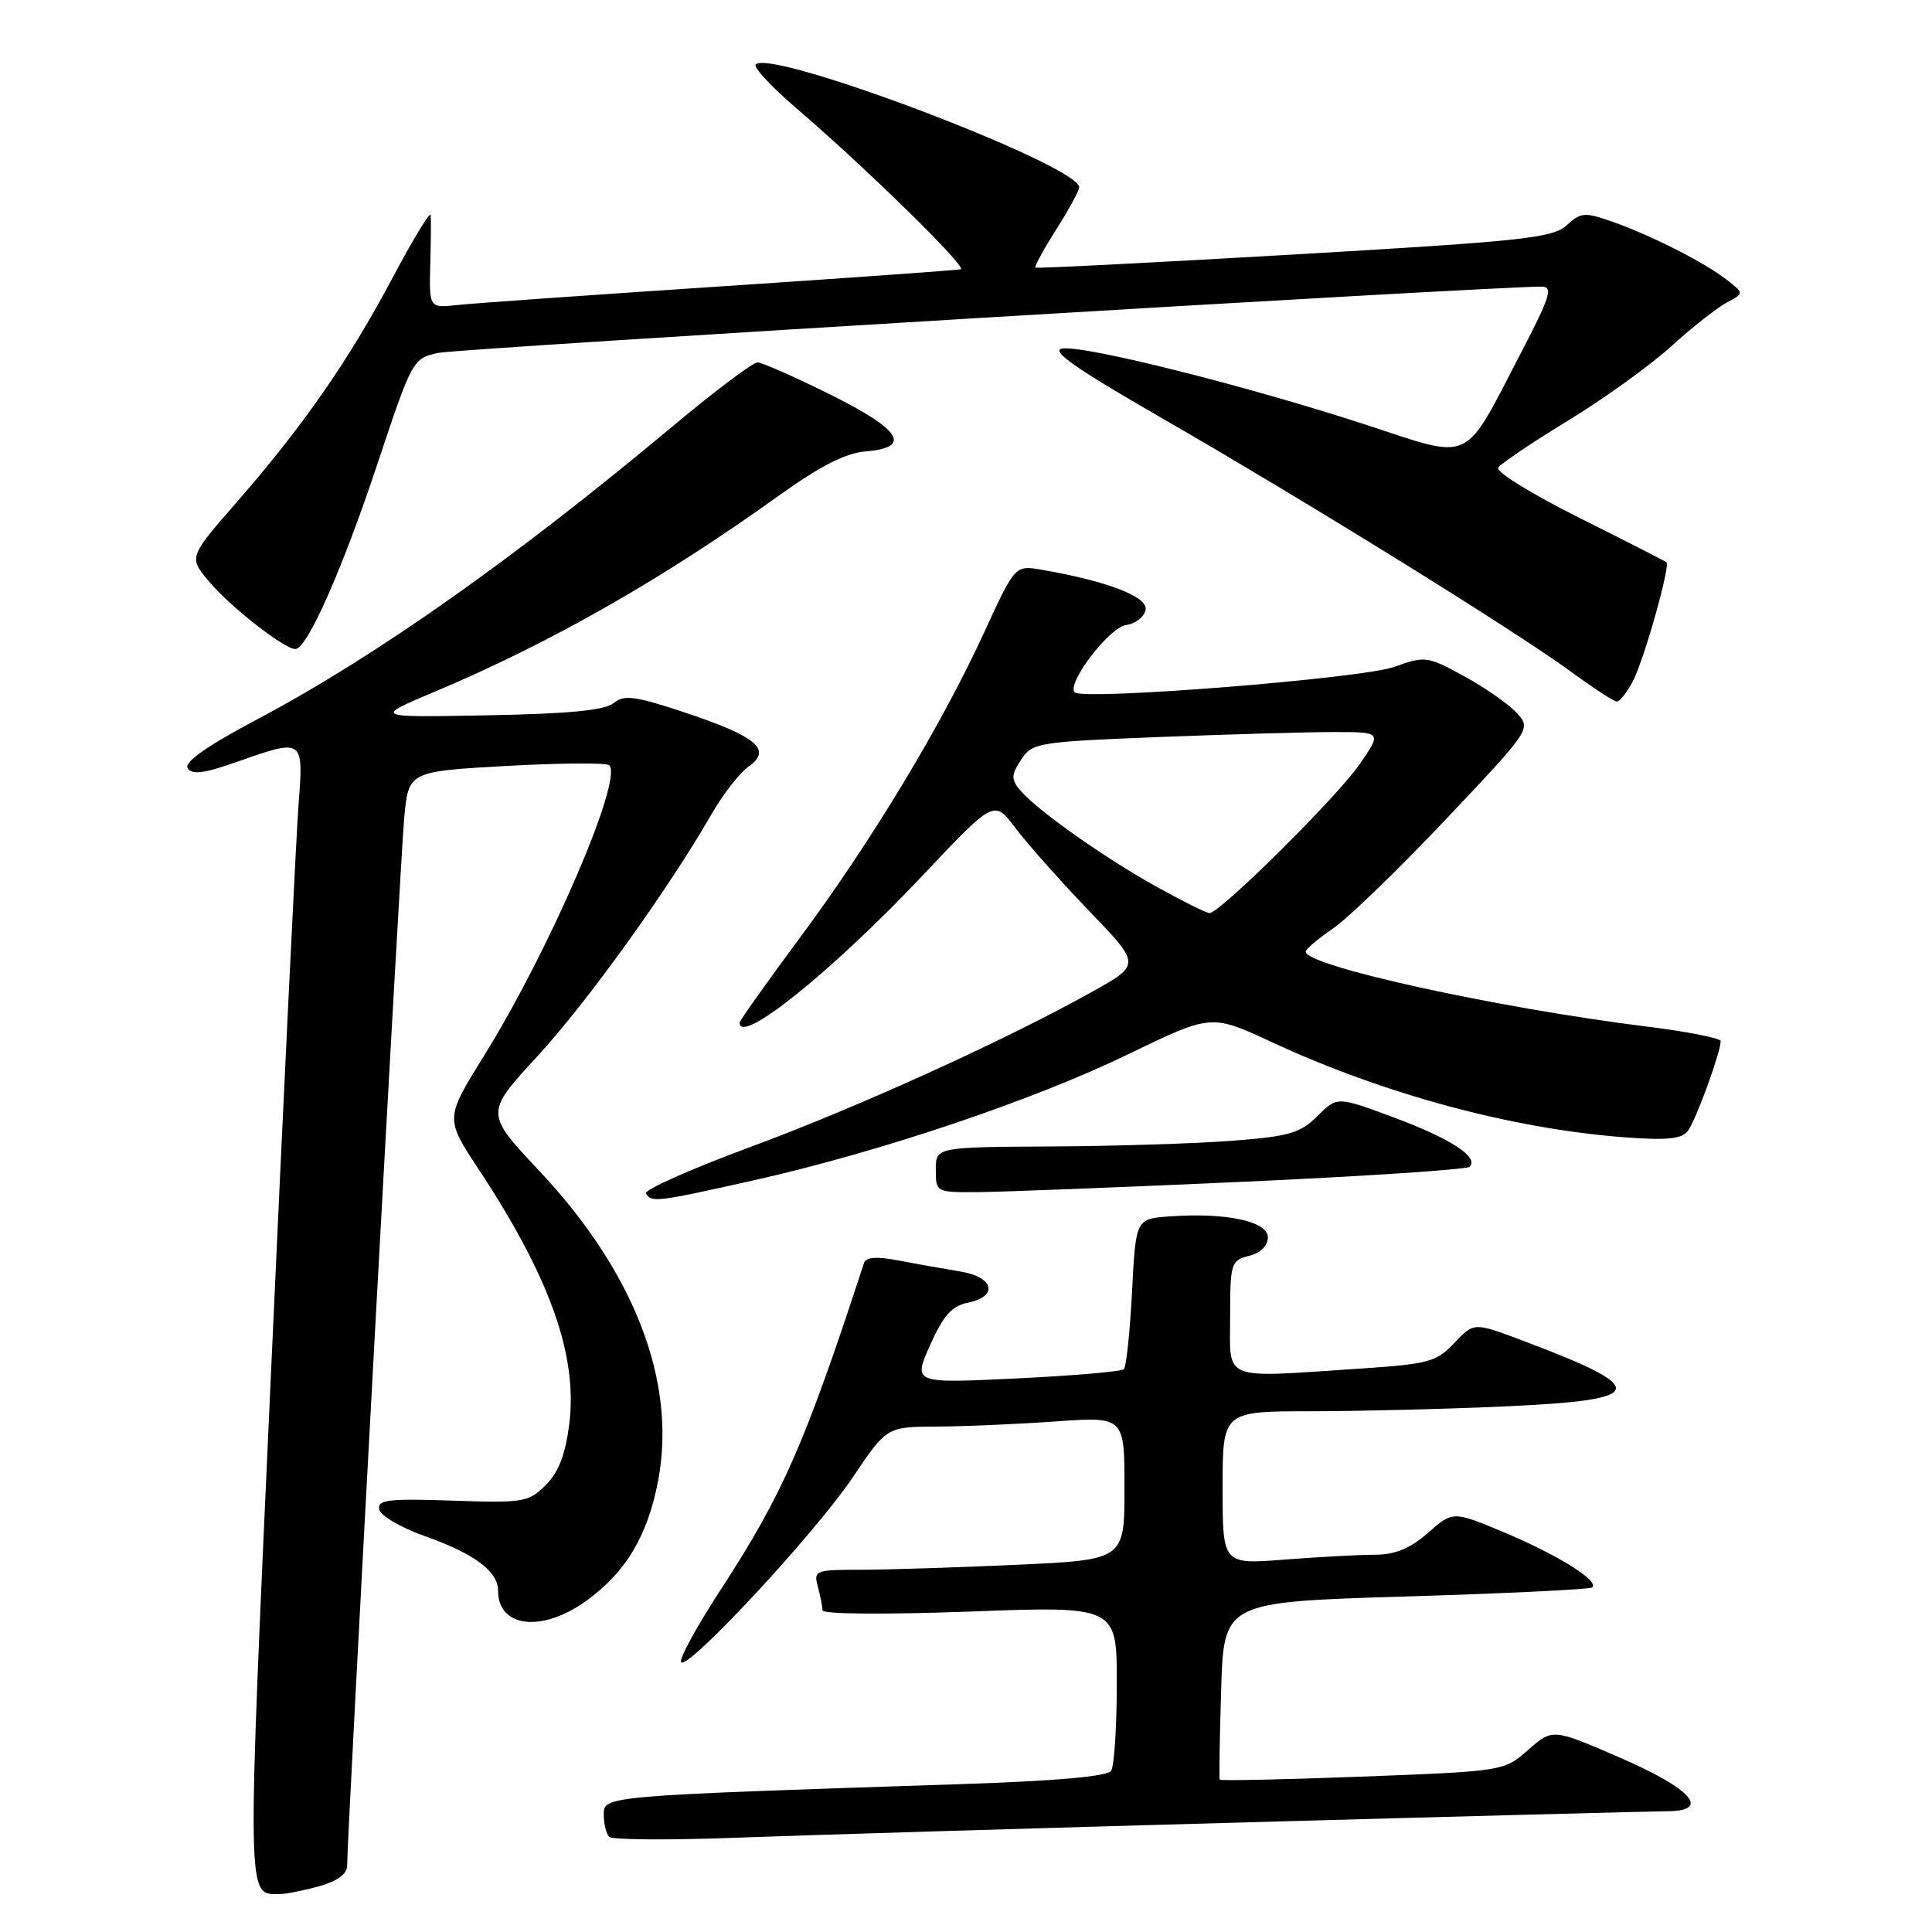 <?xml version="1.0" encoding="UTF-8" standalone="no"?>
<!DOCTYPE svg PUBLIC "-//W3C//DTD SVG 1.1//EN" "http://www.w3.org/Graphics/SVG/1.1/DTD/svg11.dtd" >
<svg xmlns="http://www.w3.org/2000/svg" xmlns:xlink="http://www.w3.org/1999/xlink" version="1.1" viewBox="0 0 256 256">
 <g >
 <path fill="currentColor"
d=" M 42.25 249.95 C 44.71 249.26 46.00 248.32 46.00 247.20 C 45.99 243.27 53.04 113.98 53.56 108.36 C 54.14 102.22 54.14 102.22 67.12 101.49 C 74.26 101.10 80.39 101.05 80.73 101.40 C 82.59 103.25 72.82 125.91 64.16 139.85 C 58.98 148.20 58.98 148.20 63.37 154.85 C 72.87 169.24 76.57 179.60 75.43 188.69 C 74.93 192.72 74.02 195.07 72.32 196.78 C 70.04 199.05 69.36 199.17 59.93 198.84 C 51.47 198.55 49.99 198.73 50.24 200.00 C 50.40 200.82 53.11 202.42 56.28 203.54 C 62.89 205.89 66.00 208.20 66.00 210.79 C 66.00 215.69 71.84 216.35 77.71 212.10 C 82.99 208.27 85.85 203.44 87.23 196.06 C 89.65 183.05 84.05 168.54 71.45 155.14 C 64.27 147.50 64.27 147.50 71.17 140.00 C 77.79 132.82 88.62 117.75 94.33 107.80 C 95.82 105.21 98.00 102.42 99.17 101.59 C 102.35 99.36 100.30 97.60 90.89 94.46 C 84.13 92.21 82.69 92.02 81.31 93.16 C 80.16 94.12 75.42 94.58 64.60 94.78 C 49.50 95.07 49.50 95.07 57.50 91.70 C 73.02 85.16 87.74 76.77 103.32 65.59 C 108.71 61.73 112.06 60.03 114.72 59.81 C 120.89 59.30 119.41 56.95 110.00 52.27 C 105.33 49.95 101.00 48.04 100.39 48.02 C 99.78 48.01 94.81 51.74 89.34 56.31 C 68.17 74.02 49.88 86.93 34.11 95.30 C 27.41 98.85 24.37 100.99 24.87 101.79 C 25.43 102.69 27.02 102.49 31.28 100.99 C 40.30 97.82 40.23 97.78 39.55 106.75 C 39.23 111.01 37.59 144.83 35.91 181.89 C 32.69 252.74 32.67 250.95 37.00 250.98 C 37.83 250.98 40.19 250.52 42.25 249.95 Z  M 165.50 241.46 C 194.10 240.66 219.00 240.01 220.82 240.00 C 226.80 240.00 224.23 237.05 214.61 232.88 C 205.73 229.03 205.73 229.03 202.50 231.86 C 199.29 234.69 199.25 234.69 180.53 235.41 C 170.22 235.80 161.71 235.98 161.62 235.81 C 161.53 235.64 161.61 230.27 161.81 223.88 C 162.17 212.27 162.17 212.27 186.33 211.54 C 199.62 211.14 210.72 210.60 210.99 210.34 C 211.89 209.46 206.54 206.11 199.52 203.14 C 192.53 200.20 192.53 200.20 189.23 203.10 C 186.86 205.18 184.88 206.00 182.22 206.01 C 180.17 206.01 174.79 206.30 170.25 206.65 C 162.00 207.30 162.00 207.30 162.00 197.15 C 162.00 187.00 162.00 187.00 173.75 187.00 C 180.21 186.99 191.91 186.70 199.75 186.34 C 218.38 185.49 218.72 184.02 201.77 177.64 C 195.30 175.20 195.30 175.20 192.71 177.95 C 190.34 180.46 189.30 180.74 180.31 181.34 C 161.62 182.58 163.00 183.12 163.00 174.52 C 163.00 167.37 163.11 167.01 165.50 166.41 C 167.03 166.03 168.00 165.07 168.00 163.95 C 168.00 161.83 162.44 160.64 155.00 161.18 C 150.50 161.50 150.50 161.50 150.00 171.17 C 149.72 176.49 149.24 181.10 148.92 181.42 C 148.60 181.74 142.18 182.29 134.66 182.65 C 120.99 183.31 120.99 183.31 123.24 178.24 C 124.99 174.32 126.12 173.05 128.25 172.61 C 132.34 171.78 131.72 169.21 127.25 168.48 C 125.19 168.14 121.56 167.50 119.18 167.04 C 116.16 166.46 114.74 166.56 114.48 167.36 C 106.69 191.24 103.70 198.05 95.52 210.60 C 92.43 215.34 90.05 219.66 90.24 220.21 C 90.75 221.74 107.94 203.27 113.00 195.75 C 117.50 189.06 117.50 189.06 124.10 189.03 C 127.72 189.01 134.81 188.71 139.85 188.35 C 149.00 187.70 149.00 187.70 149.00 197.19 C 149.00 206.69 149.00 206.69 134.75 207.34 C 126.91 207.70 117.64 207.99 114.13 208.00 C 108.02 208.00 107.79 208.09 108.37 210.25 C 108.70 211.49 108.98 212.90 108.99 213.38 C 108.99 213.89 117.35 213.95 128.50 213.54 C 148.00 212.81 148.00 212.81 147.98 223.16 C 147.98 228.84 147.64 234.01 147.23 234.64 C 146.75 235.38 139.95 235.99 127.50 236.40 C 79.96 237.96 80.00 237.96 80.00 240.44 C 80.00 241.66 80.33 242.99 80.73 243.39 C 81.13 243.79 88.66 243.84 97.48 243.51 C 106.29 243.18 136.90 242.25 165.50 241.46 Z  M 99.83 156.41 C 116.53 152.66 136.84 145.83 149.50 139.69 C 160.50 134.36 160.50 134.36 168.50 138.08 C 183.26 144.94 200.17 149.52 215.02 150.68 C 220.77 151.12 222.80 150.94 223.63 149.88 C 224.66 148.58 228.00 139.45 228.00 137.95 C 228.00 137.56 223.61 136.70 218.25 136.03 C 198.34 133.56 172.99 127.99 173.01 126.10 C 173.01 125.77 174.64 124.39 176.62 123.04 C 178.60 121.69 185.33 115.18 191.58 108.57 C 202.93 96.56 202.93 96.56 200.92 94.41 C 199.81 93.23 196.66 91.04 193.93 89.56 C 189.11 86.94 188.83 86.90 184.73 88.37 C 180.49 89.90 143.51 92.84 142.41 91.74 C 141.27 90.61 146.96 83.14 149.21 82.82 C 150.46 82.65 151.63 81.73 151.80 80.80 C 152.13 79.08 146.74 77.00 138.00 75.49 C 134.50 74.89 134.50 74.89 130.35 83.92 C 124.69 96.21 115.40 111.60 105.90 124.38 C 101.56 130.24 98.00 135.25 98.00 135.51 C 98.00 138.58 110.30 128.68 122.34 115.92 C 131.73 105.96 131.73 105.96 134.56 109.73 C 136.12 111.80 140.49 116.72 144.27 120.66 C 151.16 127.81 151.16 127.81 144.79 131.37 C 133.27 137.82 113.73 146.69 99.28 152.04 C 91.46 154.93 85.30 157.68 85.59 158.15 C 86.34 159.36 86.99 159.28 99.83 156.41 Z  M 164.79 156.59 C 180.90 155.86 194.37 154.96 194.73 154.61 C 196.00 153.33 192.27 150.90 184.77 148.10 C 177.18 145.27 177.18 145.27 174.57 147.88 C 172.30 150.15 170.83 150.58 163.23 151.16 C 158.43 151.53 147.64 151.87 139.25 151.91 C 124.00 152.00 124.00 152.00 124.00 155.00 C 124.00 157.99 124.02 158.00 129.75 157.96 C 132.91 157.93 148.68 157.32 164.79 156.59 Z  M 216.39 90.21 C 217.88 87.32 221.35 74.99 220.81 74.50 C 220.64 74.35 215.42 71.69 209.21 68.59 C 203.00 65.48 198.19 62.51 198.51 61.98 C 198.84 61.45 202.99 58.65 207.73 55.76 C 212.48 52.87 218.64 48.43 221.43 45.90 C 224.22 43.37 227.54 40.76 228.80 40.09 C 231.11 38.87 231.11 38.87 228.80 37.07 C 225.86 34.78 218.84 31.21 213.68 29.39 C 209.99 28.09 209.49 28.12 207.58 29.86 C 205.73 31.54 201.77 31.96 171.50 33.72 C 152.80 34.80 137.36 35.59 137.20 35.46 C 137.03 35.33 138.27 33.07 139.95 30.42 C 141.63 27.77 143.00 25.25 143.00 24.82 C 143.00 21.91 102.23 6.42 100.14 8.54 C 99.79 8.89 102.20 11.50 105.50 14.32 C 114.69 22.19 128.21 35.44 127.31 35.68 C 126.86 35.80 112.55 36.82 95.50 37.95 C 78.45 39.08 62.78 40.18 60.68 40.41 C 56.87 40.83 56.87 40.83 57.01 35.16 C 57.10 32.05 57.12 29.05 57.06 28.50 C 57.01 27.95 54.73 31.70 52.00 36.84 C 46.20 47.77 40.17 56.45 31.35 66.56 C 25.00 73.84 25.00 73.84 27.71 77.07 C 30.52 80.41 37.67 86.00 39.13 86.00 C 40.69 86.00 45.32 75.56 50.00 61.50 C 54.62 47.63 54.69 47.49 58.08 46.76 C 60.88 46.16 198.29 37.91 204.30 37.98 C 205.82 38.00 205.40 39.33 201.54 46.75 C 193.76 61.69 195.33 60.96 180.89 56.25 C 165.24 51.14 143.78 45.75 140.79 46.18 C 139.08 46.42 142.45 48.78 154.00 55.43 C 172.96 66.35 200.71 83.55 208.06 88.93 C 211.05 91.12 213.83 92.93 214.22 92.96 C 214.62 92.98 215.60 91.74 216.39 90.21 Z  M 153.13 117.43 C 146.16 113.55 137.28 107.25 135.13 104.66 C 133.97 103.26 133.99 102.66 135.30 100.67 C 136.78 98.41 137.47 98.30 153.58 97.66 C 162.79 97.30 173.19 97.00 176.71 97.00 C 183.10 97.00 183.10 97.00 180.17 101.25 C 177.18 105.60 161.63 121.01 160.26 120.99 C 159.84 120.98 156.63 119.38 153.13 117.43 Z "/>
</g>
</svg>
